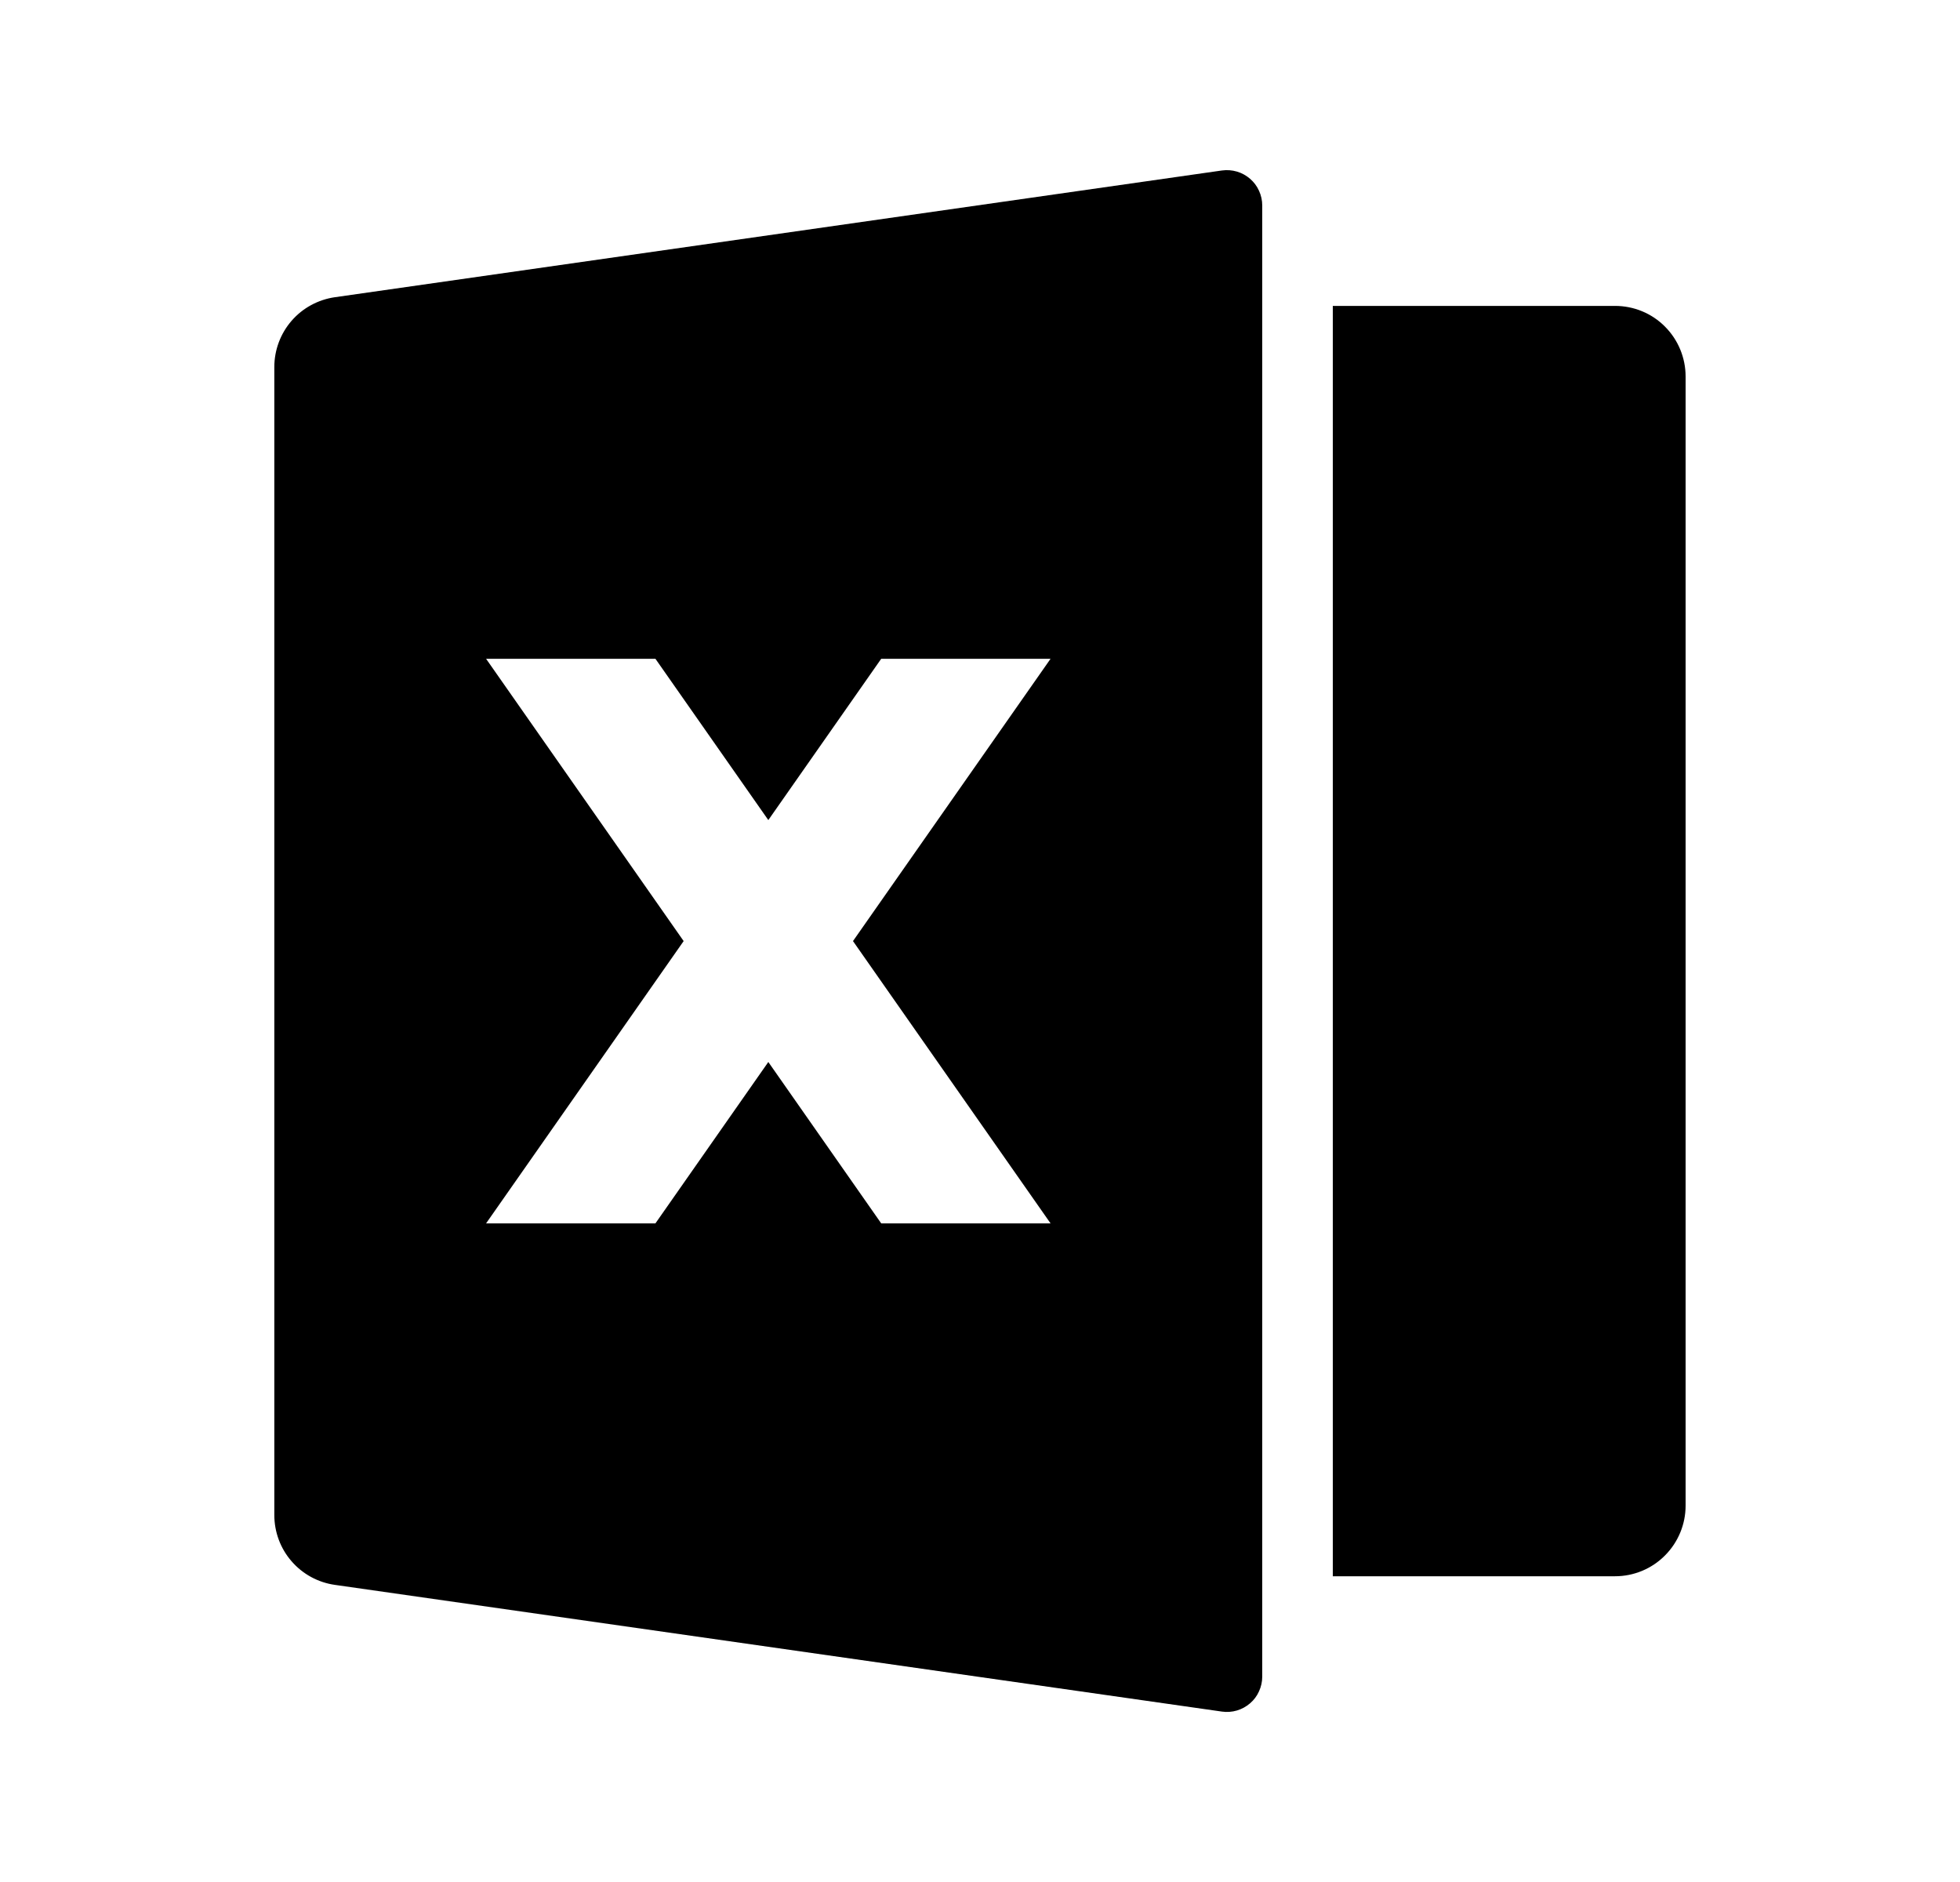 <svg width="25" height="24" viewBox="0 0 25 24" fill="none" xmlns="http://www.w3.org/2000/svg">
<path d="M4.273 3.79L15.586 2.174C15.65 2.165 15.715 2.17 15.777 2.188C15.839 2.206 15.896 2.238 15.945 2.28C15.993 2.322 16.033 2.374 16.059 2.433C16.086 2.492 16.1 2.555 16.1 2.62V21.381C16.1 21.446 16.086 21.509 16.059 21.568C16.033 21.627 15.994 21.679 15.945 21.721C15.896 21.763 15.839 21.795 15.777 21.813C15.716 21.831 15.651 21.836 15.587 21.827L4.272 20.211C4.058 20.181 3.861 20.074 3.719 19.91C3.577 19.747 3.499 19.537 3.499 19.32V4.681C3.499 4.464 3.577 4.255 3.719 4.091C3.861 3.927 4.058 3.821 4.272 3.79H4.273ZM17 3.901H20.6C20.839 3.901 21.068 3.995 21.236 4.164C21.405 4.333 21.5 4.562 21.5 4.801V19.201C21.5 19.439 21.405 19.668 21.236 19.837C21.068 20.006 20.839 20.101 20.6 20.101H17V3.901ZM10.88 12.001L13.4 8.401H11.24L9.8 10.458L8.36 8.401H6.2L8.72 12.001L6.2 15.601H8.36L9.8 13.543L11.24 15.601H13.4L10.88 12.001Z" fill="#0A0D14" style="fill:#0A0D14;fill:color(display-p3 0.039 0.051 0.078);fill-opacity:1;"/>
</svg>
